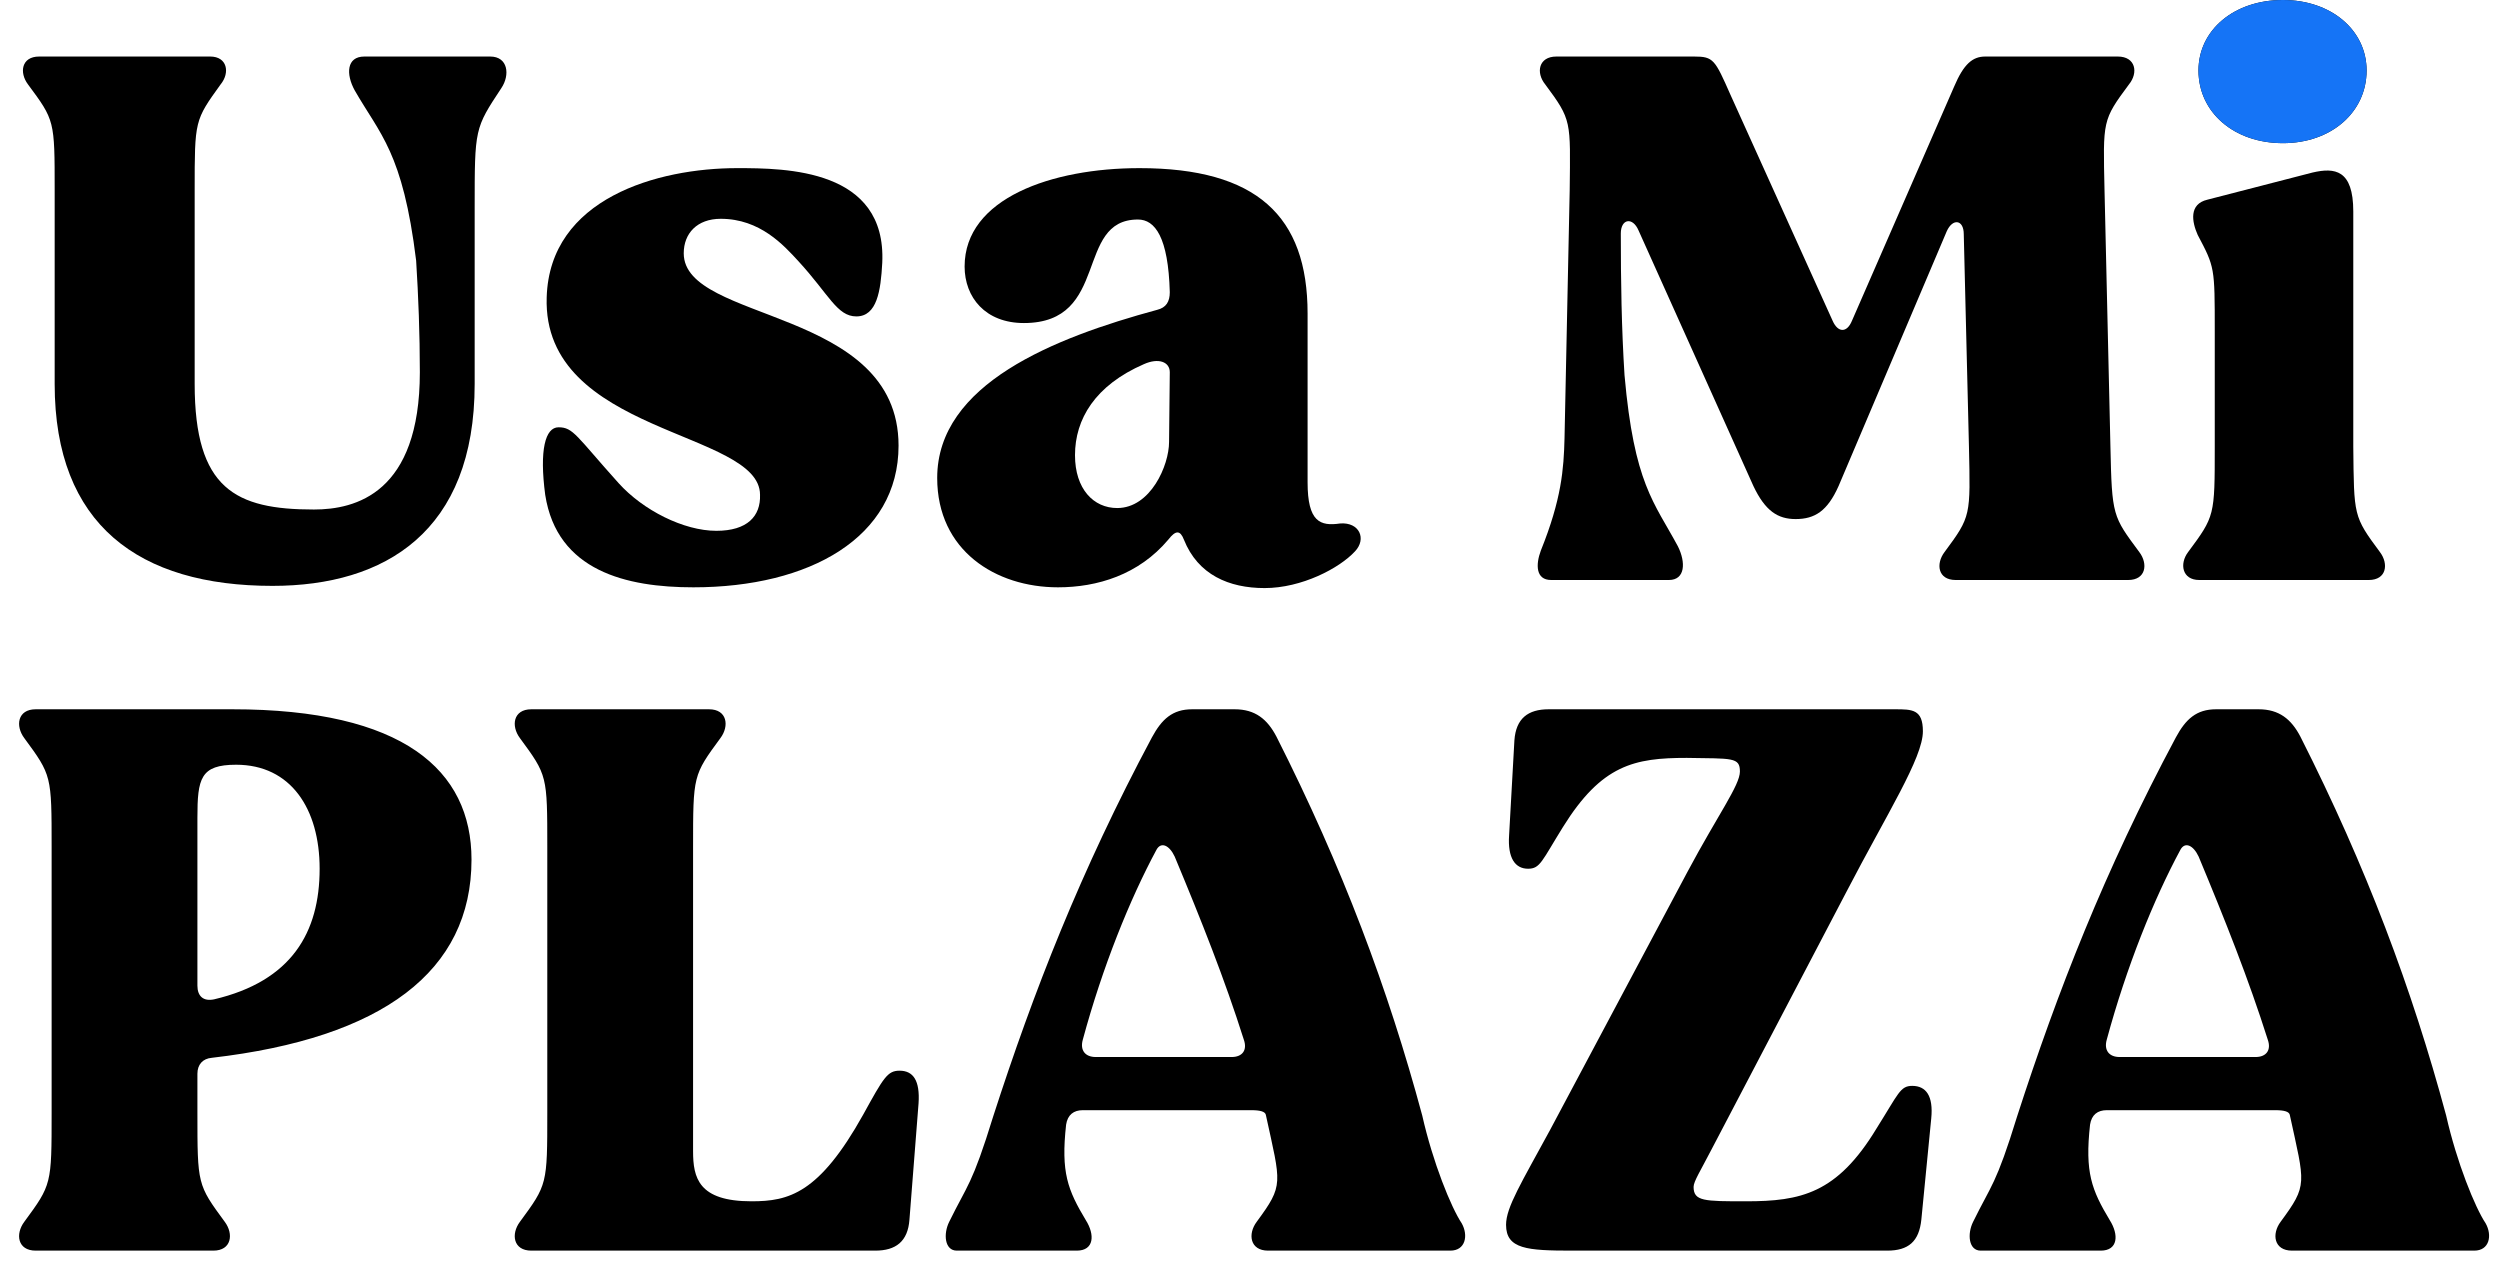 <svg width="83" height="42" viewBox="0 0 83 42" fill="none" xmlns="http://www.w3.org/2000/svg">
<path d="M1.185 41.521C0.58 41.521 0.504 40.967 0.807 40.563C1.714 39.328 1.714 39.328 1.714 36.934V28.136C1.714 25.741 1.714 25.741 0.807 24.506C0.504 24.103 0.58 23.548 1.185 23.548H7.713C13.385 23.548 15.654 25.565 15.654 28.539C15.654 32.245 12.704 34.463 7.033 35.119C6.73 35.144 6.554 35.345 6.554 35.648V36.934C6.554 39.328 6.554 39.328 7.461 40.563C7.764 40.967 7.688 41.521 7.083 41.521H1.185ZM6.554 32.724C6.554 33.077 6.756 33.253 7.108 33.178C9.68 32.573 10.612 30.959 10.612 28.842C10.612 26.851 9.654 25.389 7.84 25.389C6.655 25.389 6.554 25.842 6.554 27.153V32.724ZM17.64 41.521C17.035 41.521 16.96 40.967 17.262 40.563C18.17 39.328 18.17 39.328 18.17 36.934V28.136C18.17 25.741 18.17 25.741 17.262 24.506C16.96 24.103 17.035 23.548 17.64 23.548H23.539C24.144 23.548 24.22 24.103 23.917 24.506C23.01 25.741 23.01 25.741 23.01 28.136V38.219C23.01 39.101 23.186 39.883 24.951 39.883C26.186 39.883 27.194 39.631 28.656 37.009C29.337 35.774 29.463 35.547 29.866 35.547C30.32 35.547 30.547 35.875 30.496 36.631L30.194 40.488C30.143 41.219 29.74 41.521 29.059 41.521H17.64ZM31.766 41.521C31.362 41.521 31.312 40.967 31.514 40.563C32.119 39.328 32.27 39.353 32.976 37.059C34.312 32.925 35.874 28.918 38.244 24.481C38.572 23.876 38.925 23.548 39.58 23.548H40.992C41.672 23.548 42.075 23.876 42.378 24.456C44.571 28.791 46.084 32.825 47.218 37.034C47.571 38.597 48.176 40.084 48.529 40.614C48.755 41.017 48.655 41.521 48.151 41.521H42.101C41.496 41.521 41.42 40.967 41.723 40.563C42.63 39.328 42.529 39.328 42.025 37.009C42 36.908 41.849 36.858 41.546 36.858H35.95C35.648 36.858 35.446 37.009 35.395 37.337C35.219 38.925 35.446 39.505 36.051 40.513C36.353 40.992 36.328 41.521 35.748 41.521H31.766ZM35.95 34.514C35.849 34.867 36.026 35.093 36.379 35.093H40.891C41.244 35.093 41.42 34.867 41.294 34.514C40.664 32.522 39.883 30.556 39 28.439C38.824 28.061 38.547 27.934 38.395 28.212C37.513 29.85 36.605 32.094 35.95 34.514ZM52.194 41.521C50.707 41.521 50.001 41.471 50.001 40.664C50.001 40.084 50.505 39.278 51.463 37.513L56.025 28.943C57.034 27.052 57.765 26.069 57.765 25.615C57.765 25.136 57.513 25.187 56 25.162C54.261 25.162 53.177 25.389 51.891 27.456C51.186 28.59 51.135 28.842 50.732 28.842C50.303 28.842 50.051 28.489 50.102 27.733L50.278 24.582C50.329 23.851 50.732 23.548 51.413 23.548H62.907C63.487 23.548 63.84 23.548 63.84 24.279C63.84 25.162 62.655 27.002 61.294 29.623L56.832 38.143C56.454 38.874 56.227 39.227 56.227 39.404C56.227 39.883 56.58 39.883 57.966 39.883C59.781 39.883 60.991 39.631 62.302 37.463C63.033 36.303 63.084 36.051 63.487 36.051C63.941 36.051 64.193 36.379 64.117 37.135L63.789 40.488C63.714 41.219 63.361 41.521 62.655 41.521H52.194ZM65.76 41.521C65.357 41.521 65.306 40.967 65.508 40.563C66.113 39.328 66.264 39.353 66.97 37.059C68.306 32.925 69.869 28.918 72.239 24.481C72.566 23.876 72.919 23.548 73.575 23.548H74.986C75.667 23.548 76.07 23.876 76.373 24.456C78.566 28.791 80.078 32.825 81.212 37.034C81.565 38.597 82.17 40.084 82.523 40.614C82.75 41.017 82.649 41.521 82.145 41.521H76.095C75.49 41.521 75.415 40.967 75.717 40.563C76.625 39.328 76.524 39.328 76.02 37.009C75.994 36.908 75.843 36.858 75.541 36.858H69.945C69.642 36.858 69.441 37.009 69.39 37.337C69.214 38.925 69.441 39.505 70.046 40.513C70.348 40.992 70.323 41.521 69.743 41.521H65.76ZM69.945 34.514C69.844 34.867 70.02 35.093 70.373 35.093H74.885C75.238 35.093 75.415 34.867 75.289 34.514C74.658 32.522 73.877 30.556 72.995 28.439C72.818 28.061 72.541 27.934 72.39 28.212C71.507 29.85 70.6 32.094 69.945 34.514Z" fill="black"/>
<path d="M73.013 19.256C72.448 19.256 72.35 18.72 72.645 18.329C73.53 17.135 73.53 17.135 73.53 14.82V10.993C73.53 8.872 73.53 8.872 72.964 7.8C72.768 7.361 72.669 6.776 73.284 6.63L76.776 5.728C77.514 5.557 78.129 5.63 78.129 7.02V14.82C78.153 17.135 78.129 17.135 79.014 18.329C79.309 18.72 79.235 19.256 78.645 19.256H73.013ZM72.989 2.34C72.989 0.999 74.169 0 75.793 0C77.391 0 78.571 0.999 78.571 2.34C78.571 3.729 77.391 4.753 75.793 4.753C74.169 4.753 72.989 3.729 72.989 2.34Z" fill="black"/>
<path d="M72.989 2.34C72.989 0.999 74.169 0 75.793 0C77.391 0 78.571 0.999 78.571 2.34C78.571 3.729 77.391 4.753 75.793 4.753C74.169 4.753 72.989 3.729 72.989 2.34Z" fill="#1574F6"/>
<path d="M51.499 19.256C50.983 19.256 50.983 18.744 51.155 18.281C51.843 16.575 51.917 15.575 51.942 14.551L52.114 6.313C52.138 3.997 52.188 3.997 51.302 2.803C50.983 2.413 51.081 1.877 51.671 1.877H56.245C56.885 1.877 56.934 1.974 57.45 3.144L60.844 10.652C61.016 11.041 61.312 11.066 61.484 10.652L64.877 2.876C65.197 2.121 65.492 1.877 65.91 1.877H70.312C70.903 1.877 71.001 2.413 70.681 2.803C69.796 3.997 69.82 3.997 69.87 6.313L70.066 14.82C70.116 17.135 70.14 17.135 71.025 18.329C71.321 18.72 71.247 19.256 70.657 19.256H64.927C64.336 19.256 64.263 18.72 64.558 18.329C65.443 17.135 65.418 17.135 65.369 14.82L65.197 7.775C65.197 7.288 64.828 7.239 64.632 7.678L61.041 16.136C60.672 16.965 60.254 17.233 59.615 17.233C59.024 17.233 58.606 16.965 58.213 16.136L54.401 7.654C54.204 7.19 53.811 7.264 53.811 7.751C53.811 9.335 53.835 10.895 53.934 12.455C54.253 16.063 54.917 16.672 55.704 18.134C55.975 18.671 55.95 19.256 55.409 19.256H51.499Z" fill="black"/>
<path d="M35.124 19.499C33.058 19.499 31.115 18.281 31.115 15.868C31.115 12.748 35.001 11.212 38.419 10.286C38.715 10.213 38.837 10.018 38.837 9.701C38.788 7.873 38.346 7.288 37.78 7.288C35.665 7.288 36.87 10.725 33.993 10.725C32.714 10.725 32.025 9.872 32.025 8.848C32.025 6.581 34.927 5.582 37.829 5.582C41.715 5.582 43.412 7.166 43.412 10.408V16.014C43.412 17.33 43.83 17.476 44.494 17.379C45.133 17.33 45.379 17.891 44.986 18.305C44.469 18.866 43.215 19.524 41.985 19.524C40.805 19.524 39.772 19.085 39.305 17.915C39.182 17.598 39.034 17.598 38.788 17.915C37.804 19.085 36.427 19.499 35.124 19.499ZM35.69 15.112C35.69 16.233 36.304 16.867 37.091 16.867C38.198 16.867 38.813 15.453 38.813 14.673L38.837 12.358C38.837 12.017 38.468 11.87 37.977 12.09C36.354 12.796 35.69 13.918 35.69 15.112Z" fill="black"/>
<path d="M23.019 19.499C20.806 19.499 18.494 18.963 18.101 16.428C17.904 14.941 18.101 14.186 18.544 14.186C19.035 14.186 19.134 14.478 20.536 16.038C21.347 16.94 22.7 17.623 23.782 17.623C24.815 17.623 25.257 17.135 25.233 16.428C25.233 14.283 18.003 14.43 18.15 9.872C18.248 6.581 21.839 5.582 24.47 5.582C26.093 5.582 29.438 5.606 29.291 8.726C29.241 9.652 29.118 10.505 28.43 10.505C27.79 10.505 27.52 9.774 26.512 8.677C26.02 8.141 25.233 7.264 23.929 7.264C23.142 7.264 22.7 7.751 22.7 8.409C22.7 10.725 29.832 10.188 29.832 14.795C29.832 17.842 26.881 19.499 23.019 19.499Z" fill="black"/>
<path d="M9.046 19.451C4.619 19.451 1.815 17.428 1.815 12.748V6.313C1.815 3.997 1.815 3.997 0.93 2.803C0.635 2.413 0.709 1.877 1.299 1.877H6.98C7.545 1.877 7.644 2.413 7.324 2.803C6.463 3.997 6.463 3.997 6.463 6.313V12.748C6.463 16.233 7.816 16.916 10.423 16.916C11.8 16.916 13.939 16.38 13.939 12.358C13.939 11.09 13.89 9.823 13.816 8.653C13.374 5.045 12.611 4.46 11.775 2.998C11.48 2.462 11.505 1.877 12.095 1.877H16.276C16.866 1.877 16.94 2.486 16.645 2.925C15.759 4.265 15.759 4.265 15.759 6.898V12.748C15.759 17.647 12.784 19.451 9.046 19.451Z" fill="black"/>
</svg>
